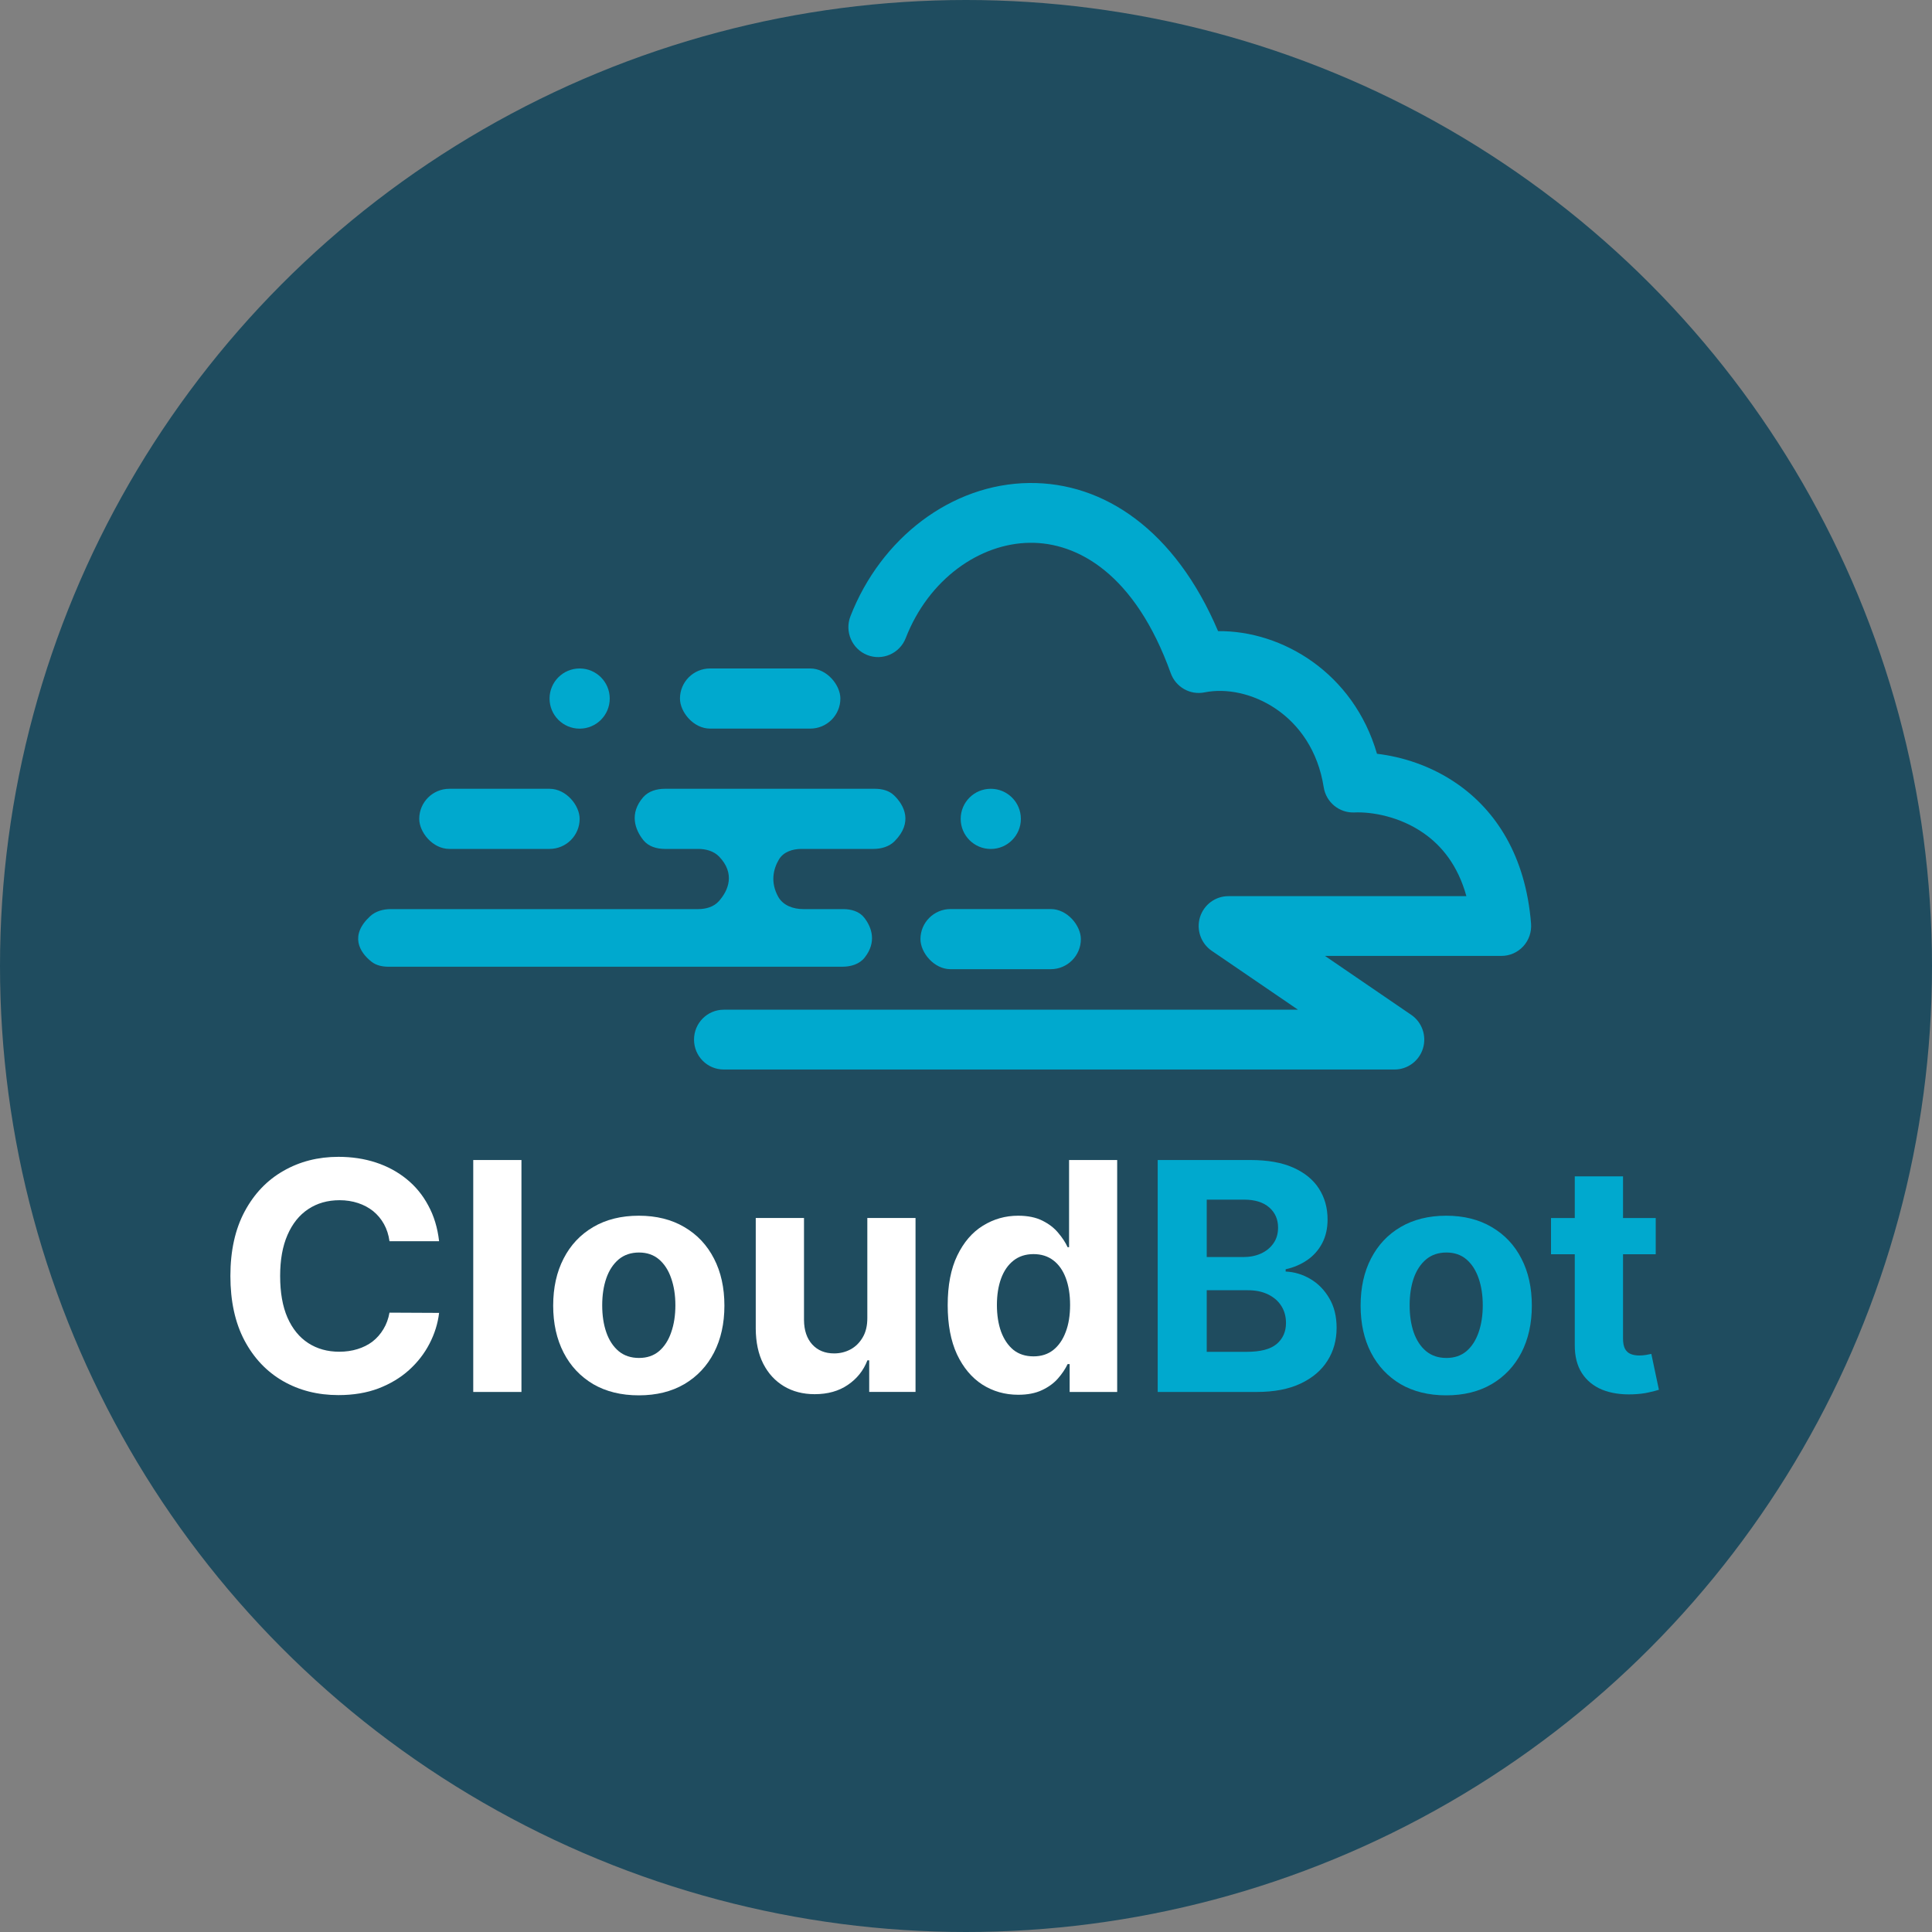<svg width="40" height="40" viewBox="0 0 40 40" fill="none" xmlns="http://www.w3.org/2000/svg">
<rect x="0" y="0" width="40" height="40" fill="#808080" stroke="none"/>
<circle cx="20" cy="20" r="20" fill="#1F4C5F"/>
<rect width="30.227" height="18.889" transform="translate(4.444 10)" fill="#1F4C5F"/>
<path d="M21.307 10C22.856 9.982 24.331 10.977 25.219 13.067C26.546 13.053 28.023 13.932 28.509 15.606C29.023 15.667 29.629 15.85 30.18 16.236C30.962 16.783 31.586 17.707 31.699 19.123C31.712 19.296 31.654 19.465 31.538 19.592C31.421 19.719 31.258 19.791 31.086 19.791H27.432L29.219 21.012C29.442 21.164 29.54 21.446 29.461 21.706C29.382 21.965 29.143 22.143 28.874 22.143H14.984C14.644 22.143 14.369 21.866 14.369 21.524C14.369 21.182 14.644 20.905 14.984 20.905H26.874L25.087 19.685C24.864 19.532 24.765 19.251 24.844 18.991C24.924 18.731 25.162 18.554 25.432 18.554H30.36C30.181 17.905 29.839 17.504 29.478 17.252C28.982 16.904 28.401 16.805 28.04 16.821C27.728 16.834 27.455 16.61 27.406 16.299C27.168 14.781 25.84 14.153 24.938 14.335C24.64 14.395 24.343 14.226 24.239 13.938C23.501 11.881 22.308 11.226 21.321 11.238C20.284 11.25 19.227 11.989 18.752 13.211C18.628 13.529 18.272 13.686 17.956 13.562C17.64 13.437 17.484 13.078 17.607 12.76C18.239 11.136 19.701 10.019 21.307 10Z" fill="#00A9CE"/>
<path d="M14.455 18.822H8.091C7.935 18.822 7.777 18.864 7.663 18.97C7.236 19.364 7.439 19.713 7.691 19.911C7.79 19.989 7.917 20.015 8.043 20.015H17.439C17.614 20.015 17.795 19.963 17.903 19.824C18.153 19.506 18.052 19.202 17.892 18.998C17.79 18.868 17.622 18.822 17.457 18.822H16.63C16.425 18.822 16.214 18.748 16.113 18.568C15.945 18.267 16.01 17.99 16.128 17.793C16.222 17.636 16.41 17.576 16.593 17.576H18.082C18.245 17.576 18.41 17.53 18.524 17.414C18.9 17.032 18.731 16.677 18.506 16.463C18.402 16.365 18.258 16.331 18.115 16.331H13.765C13.598 16.331 13.427 16.379 13.317 16.505C13.027 16.84 13.143 17.174 13.322 17.397C13.428 17.527 13.598 17.576 13.765 17.576H14.455C14.615 17.576 14.778 17.62 14.889 17.735C15.223 18.083 15.085 18.432 14.883 18.658C14.777 18.777 14.615 18.822 14.455 18.822Z" fill="#00A9CE"/>
<rect x="8.68" y="16.331" width="3.321" height="1.245" rx="0.623" fill="#00A9CE"/>
<rect x="14.078" y="13.84" width="3.321" height="1.245" rx="0.623" fill="#00A9CE"/>
<rect x="19.057" y="18.821" width="3.321" height="1.245" rx="0.623" fill="#00A9CE"/>
<circle cx="12.001" cy="14.463" r="0.623" fill="#00A9CE"/>
<circle cx="20.513" cy="16.954" r="0.623" fill="#00A9CE"/>
<path d="M34.28 25.218V25.968H32.112V25.218H34.28ZM32.604 24.355H33.603V27.712C33.603 27.804 33.617 27.876 33.645 27.928C33.673 27.978 33.712 28.013 33.762 28.033C33.814 28.054 33.873 28.064 33.94 28.064C33.987 28.064 34.034 28.06 34.081 28.052C34.128 28.043 34.164 28.036 34.189 28.031L34.346 28.774C34.296 28.79 34.226 28.808 34.135 28.828C34.044 28.85 33.934 28.863 33.804 28.868C33.564 28.877 33.353 28.845 33.171 28.772C32.992 28.698 32.852 28.584 32.752 28.43C32.652 28.275 32.602 28.079 32.604 27.843V24.355Z" fill="#00A9CE"/>
<path d="M29.942 28.889C29.578 28.889 29.263 28.811 28.997 28.657C28.733 28.5 28.529 28.283 28.385 28.005C28.241 27.725 28.17 27.401 28.17 27.032C28.17 26.66 28.241 26.335 28.385 26.057C28.529 25.777 28.733 25.56 28.997 25.405C29.263 25.249 29.578 25.17 29.942 25.17C30.306 25.17 30.62 25.249 30.884 25.405C31.15 25.56 31.355 25.777 31.499 26.057C31.643 26.335 31.715 26.66 31.715 27.032C31.715 27.401 31.643 27.725 31.499 28.005C31.355 28.283 31.15 28.5 30.884 28.657C30.62 28.811 30.306 28.889 29.942 28.889ZM29.947 28.115C30.112 28.115 30.251 28.068 30.362 27.974C30.473 27.879 30.556 27.749 30.613 27.585C30.67 27.421 30.699 27.234 30.699 27.025C30.699 26.816 30.67 26.629 30.613 26.465C30.556 26.3 30.473 26.171 30.362 26.075C30.251 25.98 30.112 25.932 29.947 25.932C29.779 25.932 29.639 25.98 29.525 26.075C29.412 26.171 29.327 26.3 29.269 26.465C29.213 26.629 29.185 26.816 29.185 27.025C29.185 27.234 29.213 27.421 29.269 27.585C29.327 27.749 29.412 27.879 29.525 27.974C29.639 28.068 29.779 28.115 29.947 28.115Z" fill="#00A9CE"/>
<path d="M23.969 28.819V24.017H25.891C26.245 24.017 26.539 24.069 26.775 24.174C27.011 24.279 27.189 24.424 27.308 24.61C27.426 24.794 27.486 25.007 27.486 25.248C27.486 25.435 27.448 25.6 27.373 25.742C27.298 25.883 27.195 25.999 27.064 26.089C26.934 26.178 26.785 26.242 26.618 26.279V26.326C26.801 26.334 26.972 26.386 27.132 26.481C27.293 26.576 27.423 26.71 27.523 26.882C27.623 27.052 27.673 27.255 27.673 27.491C27.673 27.746 27.61 27.974 27.483 28.174C27.358 28.372 27.173 28.529 26.928 28.645C26.682 28.761 26.38 28.819 26.02 28.819H23.969ZM24.984 27.988H25.812C26.095 27.988 26.301 27.935 26.431 27.827C26.56 27.717 26.625 27.572 26.625 27.391C26.625 27.258 26.593 27.14 26.529 27.039C26.465 26.937 26.374 26.858 26.255 26.8C26.138 26.742 25.998 26.713 25.835 26.713H24.984V27.988ZM24.984 26.026H25.737C25.876 26.026 25.999 26.002 26.107 25.953C26.216 25.903 26.302 25.833 26.365 25.742C26.429 25.652 26.461 25.543 26.461 25.416C26.461 25.243 26.399 25.103 26.276 24.997C26.154 24.891 25.98 24.837 25.755 24.837H24.984V26.026Z" fill="#00A9CE"/>
<path d="M21.081 28.877C20.808 28.877 20.56 28.807 20.338 28.666C20.118 28.524 19.943 28.315 19.813 28.04C19.685 27.763 19.621 27.424 19.621 27.023C19.621 26.61 19.687 26.267 19.82 25.993C19.953 25.718 20.129 25.513 20.35 25.377C20.572 25.239 20.815 25.17 21.079 25.17C21.28 25.17 21.449 25.205 21.583 25.273C21.719 25.341 21.828 25.425 21.911 25.527C21.996 25.627 22.06 25.725 22.104 25.822H22.134V24.017H23.13V28.819H22.146V28.242H22.104C22.057 28.342 21.99 28.441 21.904 28.54C21.82 28.636 21.71 28.717 21.574 28.781C21.439 28.845 21.275 28.877 21.081 28.877ZM21.398 28.082C21.559 28.082 21.695 28.038 21.806 27.951C21.918 27.862 22.004 27.738 22.064 27.578C22.125 27.419 22.155 27.232 22.155 27.018C22.155 26.804 22.125 26.618 22.066 26.46C22.007 26.302 21.921 26.18 21.808 26.094C21.695 26.008 21.559 25.965 21.398 25.965C21.234 25.965 21.095 26.01 20.983 26.099C20.87 26.188 20.785 26.311 20.727 26.469C20.669 26.627 20.64 26.81 20.64 27.018C20.64 27.227 20.669 27.413 20.727 27.573C20.787 27.733 20.872 27.858 20.983 27.949C21.095 28.038 21.234 28.082 21.398 28.082Z" fill="white"/>
<path d="M17.957 27.285V25.217H18.955V28.818H17.996V28.164H17.959C17.878 28.375 17.742 28.545 17.553 28.673C17.366 28.801 17.137 28.865 16.866 28.865C16.626 28.865 16.414 28.81 16.231 28.701C16.048 28.591 15.905 28.436 15.802 28.234C15.7 28.033 15.649 27.791 15.647 27.51V25.217H16.646V27.332C16.648 27.544 16.705 27.712 16.817 27.836C16.93 27.959 17.081 28.021 17.27 28.021C17.39 28.021 17.503 27.994 17.607 27.939C17.712 27.883 17.796 27.8 17.86 27.691C17.926 27.581 17.958 27.446 17.957 27.285Z" fill="white"/>
<path d="M13.226 28.889C12.861 28.889 12.546 28.811 12.281 28.657C12.017 28.5 11.812 28.283 11.669 28.005C11.525 27.725 11.453 27.401 11.453 27.032C11.453 26.66 11.525 26.335 11.669 26.057C11.812 25.777 12.017 25.56 12.281 25.405C12.546 25.249 12.861 25.17 13.226 25.17C13.59 25.17 13.904 25.249 14.168 25.405C14.434 25.56 14.638 25.777 14.782 26.057C14.926 26.335 14.998 26.66 14.998 27.032C14.998 27.401 14.926 27.725 14.782 28.005C14.638 28.283 14.434 28.5 14.168 28.657C13.904 28.811 13.59 28.889 13.226 28.889ZM13.23 28.115C13.396 28.115 13.534 28.068 13.645 27.974C13.756 27.879 13.84 27.749 13.896 27.585C13.954 27.421 13.983 27.234 13.983 27.025C13.983 26.816 13.954 26.629 13.896 26.465C13.84 26.3 13.756 26.171 13.645 26.075C13.534 25.98 13.396 25.932 13.23 25.932C13.063 25.932 12.922 25.98 12.808 26.075C12.696 26.171 12.61 26.3 12.553 26.465C12.496 26.629 12.468 26.816 12.468 27.025C12.468 27.234 12.496 27.421 12.553 27.585C12.61 27.749 12.696 27.879 12.808 27.974C12.922 28.068 13.063 28.115 13.23 28.115Z" fill="white"/>
<path d="M10.796 24.017V28.819H9.798V24.017H10.796Z" fill="white"/>
<path d="M9.091 25.698H8.064C8.046 25.565 8.007 25.447 7.95 25.344C7.892 25.239 7.817 25.15 7.727 25.076C7.636 25.003 7.531 24.947 7.413 24.908C7.295 24.869 7.168 24.849 7.031 24.849C6.782 24.849 6.566 24.911 6.381 25.034C6.197 25.156 6.054 25.334 5.952 25.569C5.85 25.802 5.8 26.084 5.8 26.417C5.8 26.76 5.85 27.047 5.952 27.28C6.055 27.513 6.199 27.689 6.383 27.808C6.568 27.927 6.781 27.986 7.023 27.986C7.159 27.986 7.285 27.968 7.401 27.932C7.518 27.896 7.622 27.844 7.713 27.775C7.803 27.705 7.878 27.619 7.938 27.519C7.999 27.419 8.041 27.305 8.064 27.177L9.091 27.182C9.065 27.402 8.998 27.615 8.892 27.82C8.787 28.023 8.646 28.205 8.468 28.366C8.291 28.525 8.08 28.652 7.835 28.746C7.591 28.838 7.315 28.884 7.007 28.884C6.579 28.884 6.196 28.787 5.858 28.593C5.522 28.399 5.256 28.119 5.061 27.752C4.867 27.384 4.77 26.939 4.77 26.417C4.77 25.894 4.869 25.448 5.066 25.081C5.263 24.714 5.53 24.434 5.868 24.242C6.205 24.048 6.585 23.951 7.007 23.951C7.285 23.951 7.543 23.99 7.781 24.068C8.02 24.146 8.232 24.261 8.416 24.41C8.601 24.559 8.751 24.741 8.866 24.957C8.984 25.172 9.059 25.419 9.091 25.698Z" fill="white"/>
</svg>
